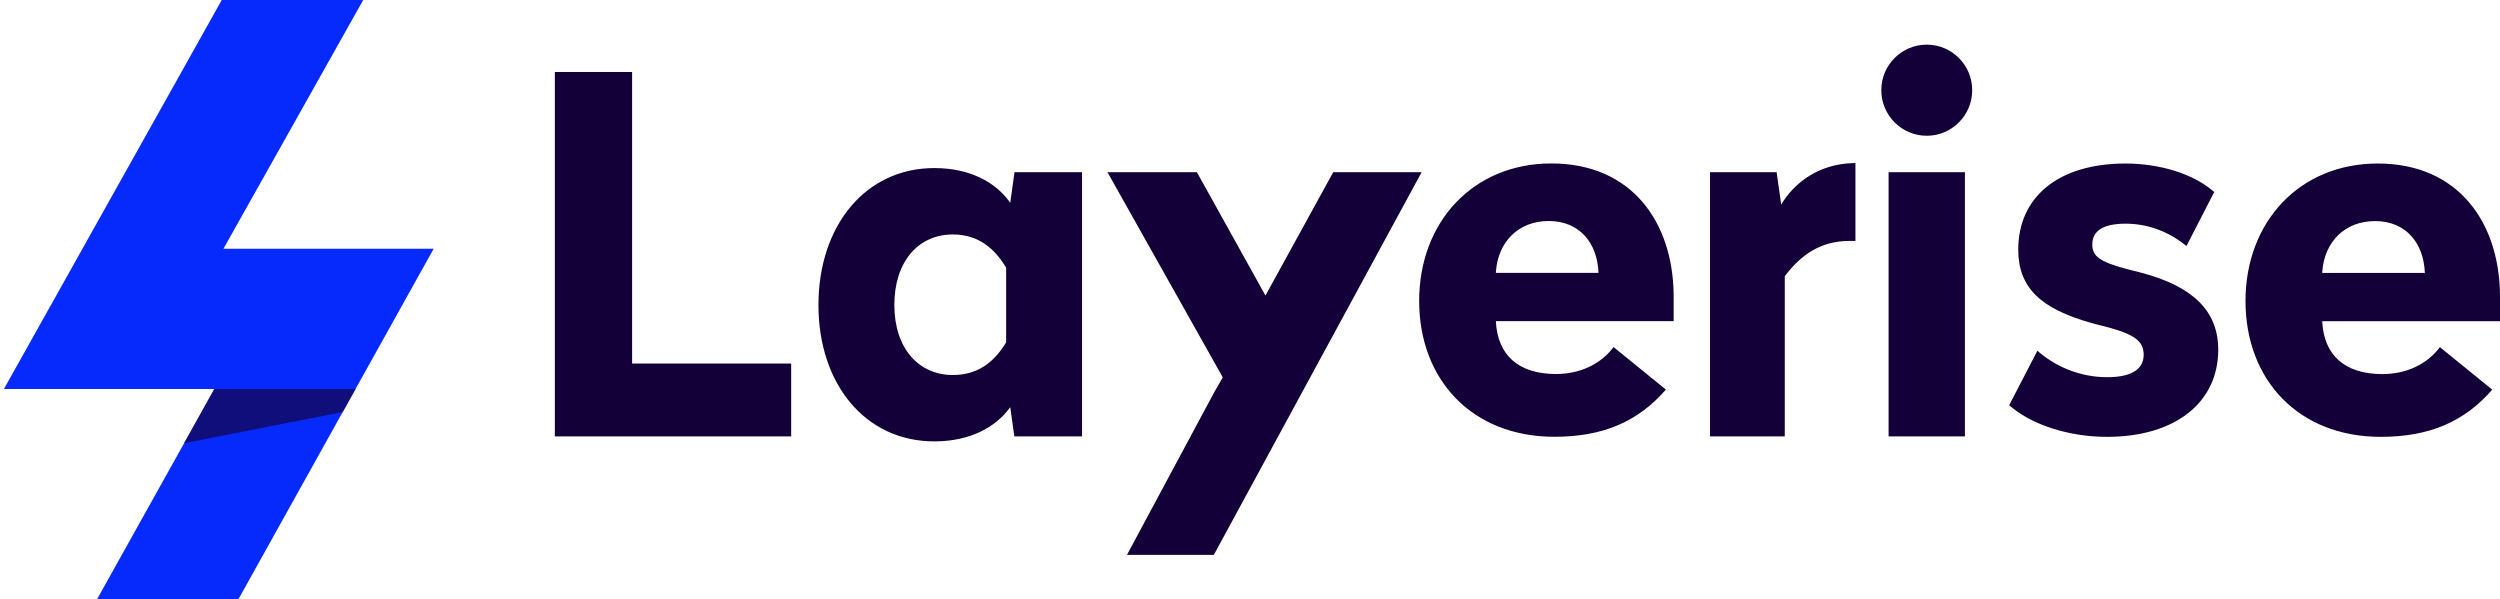 <svg viewBox="0 0 392 94" xmlns="http://www.w3.org/2000/svg">
    <g fill="none" fill-rule="evenodd">
        <path fill="#062afb" d="M34.771 0L.61 61h33L15.194 94H37.36L68 39H35.038L56.95 0z"></path>
        <path fill-opacity="0.66" fill="#140038" d="M55.755 61l-2.011 3.605-24.891 4.892L33.599 61z"></path>
        <path d="M187.674 27l10.75 19.341L209.051 27h13.86L190.33 87h-13.618l13.639-25.422 1.38-2.405L173.65 27h14.024zm-41.17-.646c5.693 0 9.57 2.294 11.707 5.177l.195.272.668-4.803h10.59v41.429h-10.615l-.643-4.585c-2.09 2.928-6.031 5.367-11.901 5.367-10.856 0-18.173-9.026-18.173-21.387 0-12.362 7.317-21.47 18.173-21.47zm186.78-.714c5.345 0 10.468 1.596 13.586 4.2l.316.273-4.345 8.457c-2.29-1.87-5.529-3.497-9.557-3.497-3.397 0-5.213 1.058-5.213 3.253 0 1.89 1.199 2.74 5.516 3.888l.402.105 1.782.45c8.105 2.142 12.047 6.012 12.047 12.066 0 8.214-6.635 13.662-17.457 13.662-5.892 0-11.562-1.832-14.998-4.682l-.326-.279 4.424-8.538c2.685 2.358 6.477 4.147 10.98 4.147 3.554 0 5.686-1.139 5.686-3.497 0-1.955-1.127-3.072-5.164-4.211l-.792-.215-1.347-.34-.951-.258c-7.764-2.19-11.414-5.428-11.414-11.484 0-8.214 6.24-13.5 16.825-13.5zm39.535 0c12.761 0 19.024 9.358 19.178 20.477l.003.423v3.822h-27.878c.244 5.286 3.495 8.295 9.428 8.295 3.919 0 7.006-1.664 8.825-3.97l.197-.259 8.209 6.669c-4.308 4.96-9.753 7.4-17.474 7.4-12.923 0-21.214-8.945-21.214-21.306 0-12.362 8.453-21.551 20.726-21.551zm-129.571-.011c12.761 0 19.024 9.357 19.178 20.476l.003.424v3.822h-27.878c.244 5.286 3.495 8.295 9.428 8.295 3.92 0 7.007-1.664 8.825-3.97l.197-.26 8.209 6.67c-4.308 4.96-9.753 7.4-17.474 7.4-12.923 0-21.213-8.946-21.213-21.307 0-12.36 8.452-21.55 20.725-21.55zM99.114 11.286V57h24.942v11.429H87V11.286h12.114zm191.82 14.285v12.207h-.957c-4.63 0-7.617 2.321-9.9 5.241l-.226.294V68.43h-11.72V27h10.444l.718 5.077c1.936-3.29 5.754-6.327 11.16-6.498l.48-.008zM308.1 27v41.429H296.13V27h11.972zM149.4 36.764c-5.388 0-9.167 4.228-9.167 11.06 0 6.75 3.78 10.978 9.167 10.978 3.964 0 6.426-2.052 8.183-4.833l.18-.29v-11.71c-1.77-2.928-4.262-5.205-8.363-5.205zm223.012-2.097c-4.765 0-7.9 3.262-8.269 7.813l-.02.32h16.092c-.163-4.636-2.926-8.133-7.803-8.133zm-129.57-.012c-4.766 0-7.902 3.262-8.27 7.813l-.02.32h16.092c-.162-4.636-2.926-8.133-7.802-8.133zM302.115 7c3.936 0 7.126 3.198 7.126 7.143s-3.19 7.143-7.126 7.143c-3.935 0-7.126-3.198-7.126-7.143S298.18 7 302.115 7z" fill="#140038" fill-rule="nonzero"></path>
    </g>
</svg>